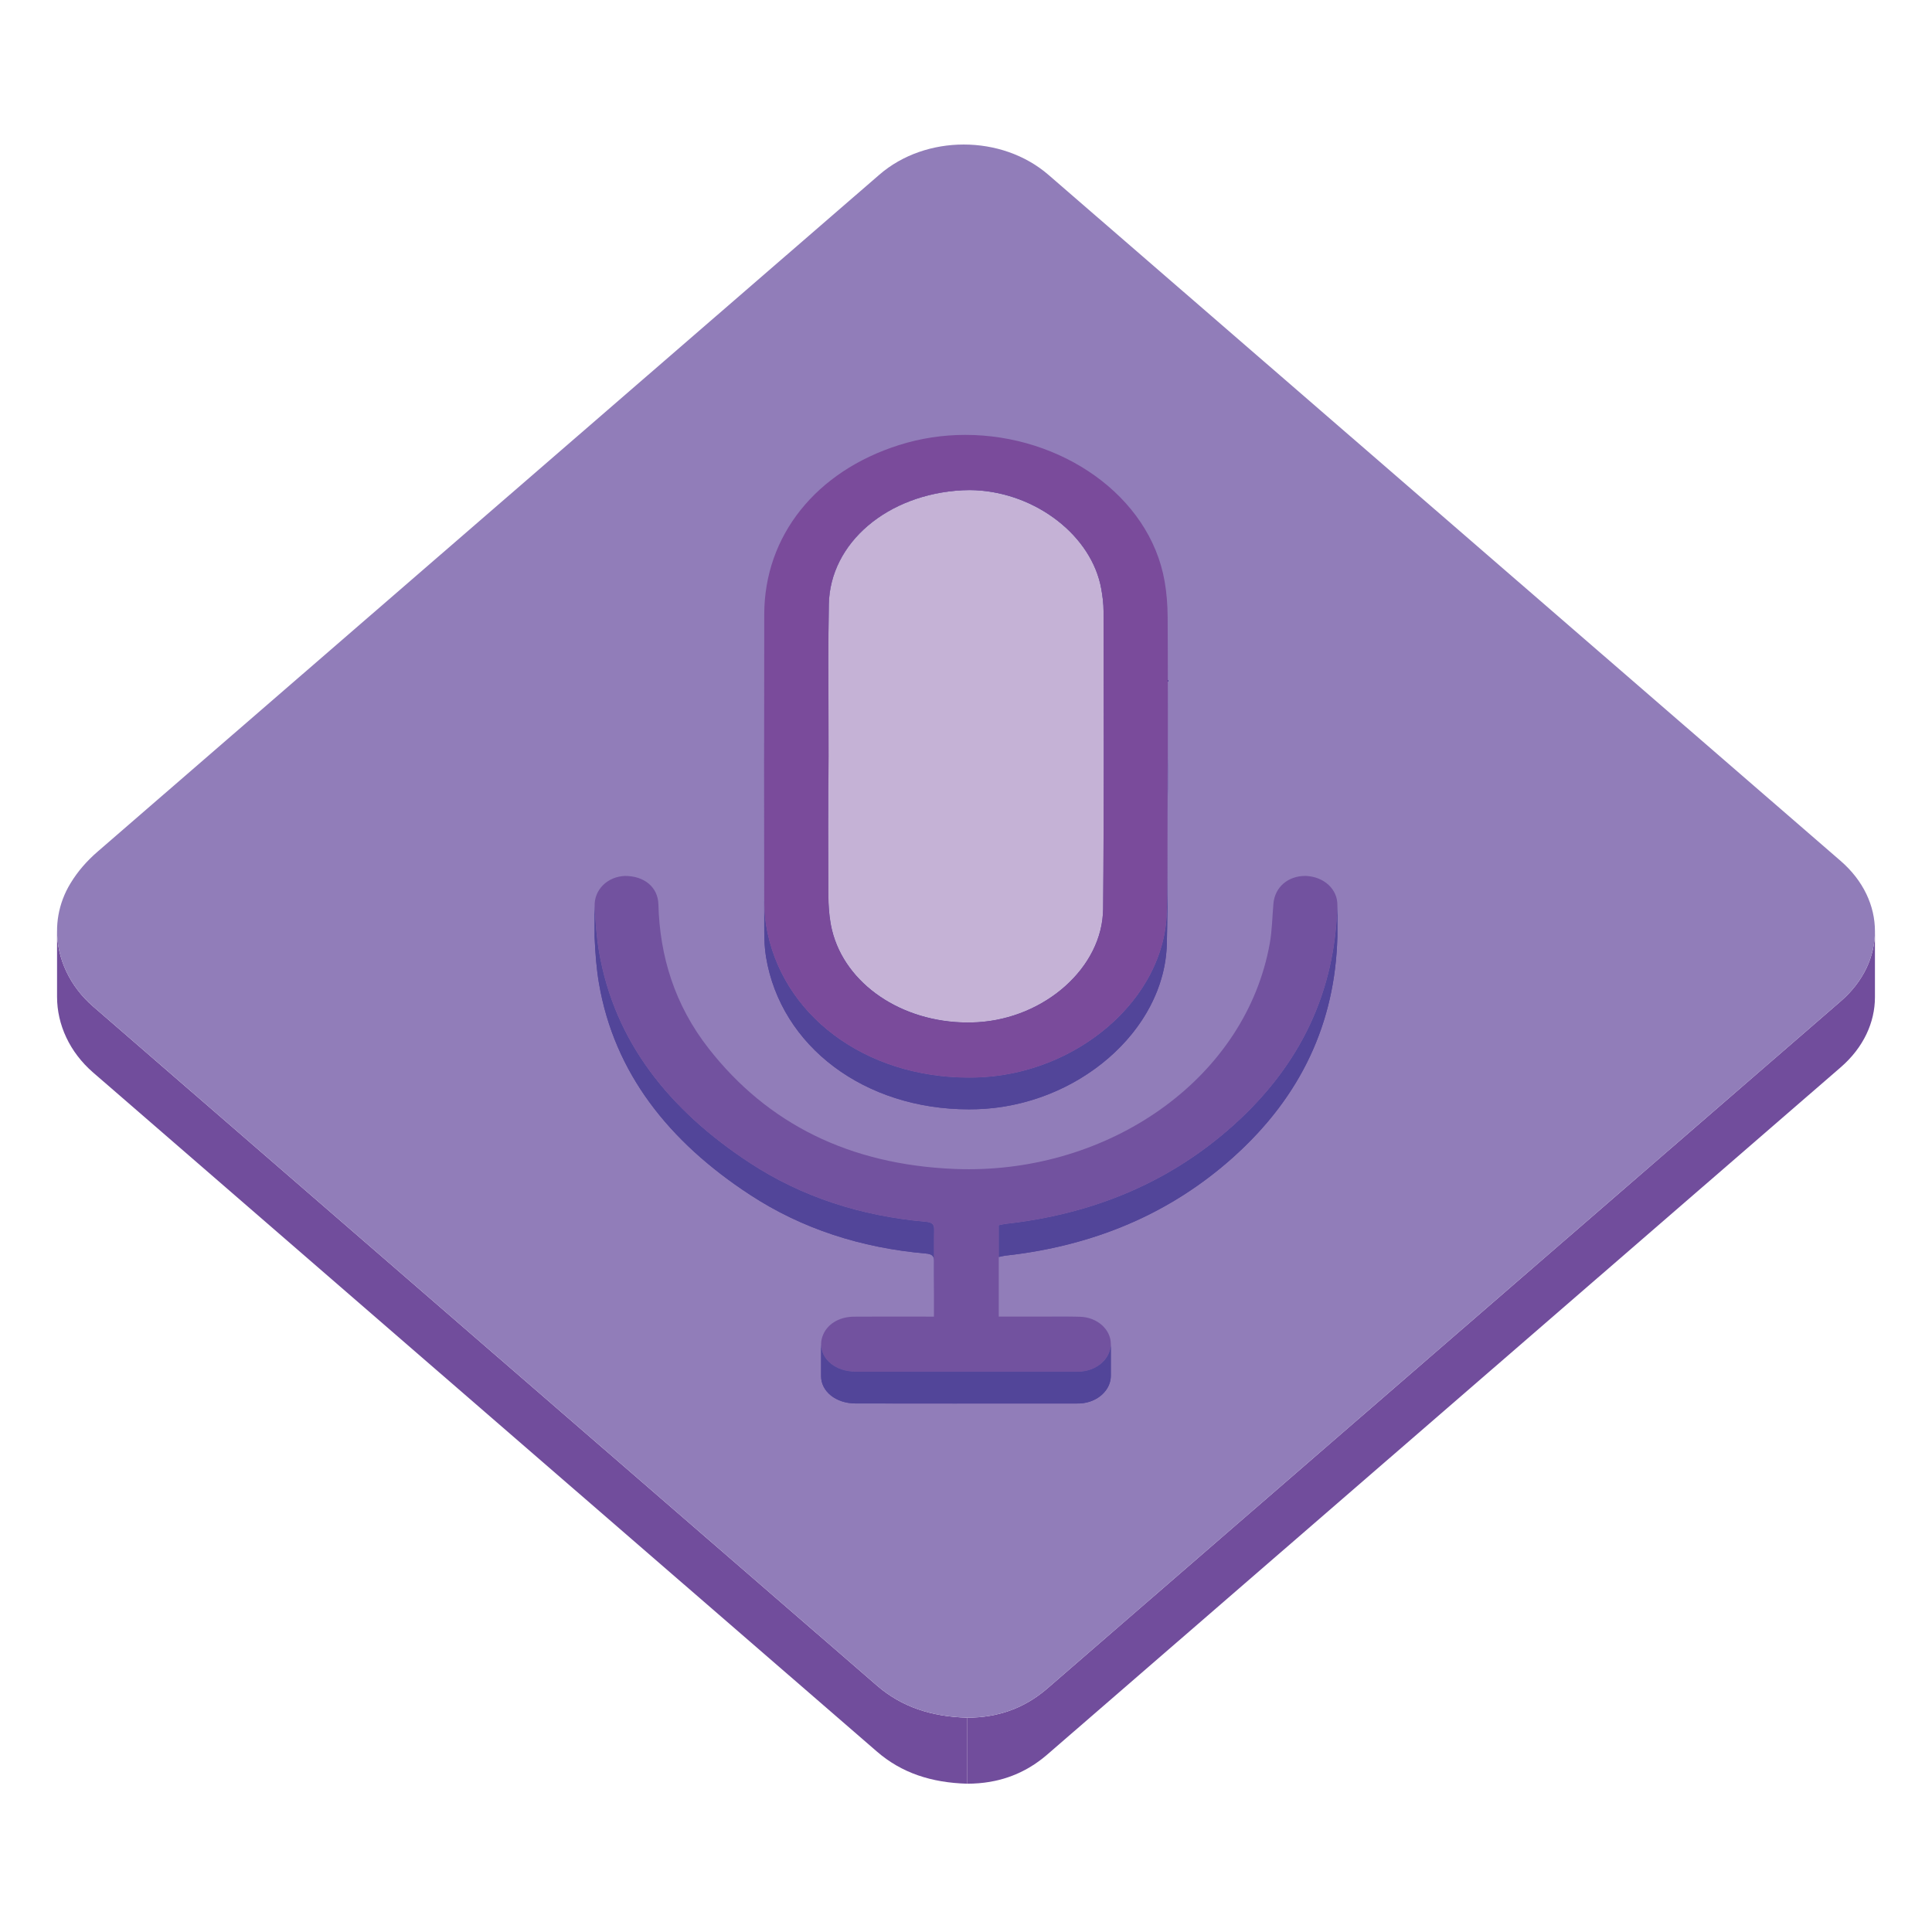<svg width="800" height="800" viewBox="0 0 800 800" fill="none" xmlns="http://www.w3.org/2000/svg">
<path d="M776.374 385.578V412.922C776.374 423.337 771.655 433.753 762.206 441.935C652.714 536.796 543.183 631.619 433.698 726.481C424.469 734.479 413.532 738.591 400.531 738.591V711.248C413.533 711.248 424.469 707.135 433.698 699.138C543.183 604.275 652.711 509.448 762.206 414.593C771.655 406.409 776.374 395.997 776.374 385.578Z" fill="#714D9C"/>
<path d="M23.625 412.789V410.055V408.688V405.953V403.219V401.852V399.117V396.383V395.016V392.281V389.547V388.18V385.445C23.625 396.935 28.86 408.346 38.498 416.71C146.661 510.51 254.942 604.207 363.155 697.976C373.313 706.773 385.609 710.84 400.54 711.252V738.596C385.612 738.184 373.313 734.116 363.155 725.32C254.942 631.551 146.661 537.854 38.498 444.054C28.859 435.691 23.625 424.279 23.625 412.789Z" fill="#714D9C"/>
<path d="M399.053 59.844C411.759 59.844 424.48 64.033 434.167 72.42C543.503 167.098 652.84 261.776 762.151 356.471C781.089 372.873 781.131 398.2 762.213 414.594C652.72 509.453 543.189 604.278 433.706 699.138C424.475 707.137 413.539 711.249 400.54 711.249C385.611 710.837 373.312 706.77 363.154 697.973C254.942 604.204 146.661 510.507 38.498 416.707C23.2 403.435 18.998 382.48 29.205 365.73C32.267 360.7 35.977 356.488 40.505 352.566C148.403 259.166 256.27 165.743 364.148 72.317C373.754 64.005 386.396 59.844 399.053 59.844Z" fill="#917DB9"/>
<path d="M396.727 216.248V203.123C397.32 203.078 397.915 203.04 398.513 203.008H398.514V216.133H398.513C397.915 216.164 397.32 216.202 396.727 216.248Z" fill="#524599"/>
<path d="M456.955 252.982V266.107C456.955 263.099 456.563 260.065 456.034 257.083C455.909 256.371 455.764 255.662 455.599 254.958C450.518 233.235 426.791 216.192 401.72 216.055C400.648 216.051 399.577 216.076 398.507 216.129C396.436 216.239 394.368 216.433 392.312 216.712V203.587C394.368 203.308 396.436 203.114 398.507 203.004C399.577 202.951 400.648 202.926 401.72 202.93C426.791 203.067 450.518 220.11 455.599 241.833C455.765 242.537 455.91 243.246 456.034 243.958C456.563 246.939 456.955 249.974 456.955 252.982Z" fill="#524599"/>
<path d="M401.72 216.055C400.428 216.055 399.468 216.079 398.508 216.129V214.595V212.969V211.283V209.566V207.848V206.162V204.537V203.004C399.473 202.955 400.44 202.93 401.407 202.93H401.719C425.496 203.059 448.066 218.396 454.666 238.51V251.637C448.067 231.519 425.498 216.184 401.72 216.055Z" fill="#524599"/>
<path d="M456.955 252.982V266.107C456.955 263.099 456.563 260.065 456.034 257.083C455.909 256.371 455.764 255.662 455.599 254.958C450.518 233.235 426.791 216.192 401.72 216.055C400.648 216.051 399.577 216.076 398.507 216.129C396.436 216.239 394.368 216.433 392.312 216.712V203.587C394.368 203.308 396.436 203.114 398.507 203.004C399.577 202.951 400.648 202.926 401.72 202.93C426.791 203.067 450.518 220.11 455.599 241.833C455.765 242.537 455.91 243.246 456.034 243.958C456.563 246.939 456.955 249.974 456.955 252.982Z" fill="#524599"/>
<path d="M454.67 251.636C454.64 251.448 454.67 251.192 454.67 251.001V250.328V249.629V248.918V248.207V247.509V246.837V246.205V245.305V244.352V243.362V242.355V241.348V240.359V239.405V238.508C455.102 239.83 455.466 241.173 455.76 242.533C455.86 243.005 455.953 243.479 456.037 243.955C456.564 246.936 456.959 249.971 456.959 252.979V266.104C456.959 263.096 456.565 260.062 456.037 257.08C455.953 256.605 455.86 256.131 455.76 255.658C455.467 254.299 455.103 252.956 454.67 251.636Z" fill="#524599"/>
<path d="M456.955 252.982V266.107C456.955 263.099 456.563 260.065 456.034 257.083C455.909 256.371 455.764 255.662 455.599 254.958C450.518 233.235 426.791 216.192 401.72 216.055C400.648 216.051 399.577 216.076 398.507 216.129C396.436 216.239 394.368 216.433 392.312 216.712V203.587C394.368 203.308 396.436 203.114 398.507 203.004C399.577 202.951 400.648 202.926 401.72 202.93C426.791 203.067 450.518 220.11 455.599 241.833C455.765 242.537 455.91 243.246 456.034 243.958C456.563 246.939 456.955 249.974 456.955 252.982Z" fill="#524599"/>
<path d="M343.008 286.947V287.59V274.465V273.822C343.011 265.966 343.058 258.112 343.203 250.258C343.674 225.229 366.595 205.416 396.723 203.117V216.242C366.595 218.542 343.674 238.354 343.203 263.383C343.058 271.238 343.011 279.093 343.008 286.947Z" fill="#524599"/>
<path d="M456.955 252.982V266.107C456.955 263.099 456.563 260.065 456.034 257.083C455.909 256.371 455.764 255.662 455.599 254.958C450.518 233.235 426.791 216.192 401.72 216.055C400.648 216.051 399.577 216.076 398.507 216.129C396.436 216.239 394.368 216.433 392.312 216.712V203.587C394.368 203.308 396.436 203.114 398.507 203.004C399.577 202.951 400.648 202.926 401.72 202.93C426.791 203.067 450.518 220.11 455.599 241.833C455.765 242.537 455.91 243.246 456.034 243.958C456.563 246.939 456.955 249.974 456.955 252.982Z" fill="#524599"/>
<path d="M392.314 203.586V216.711C387.127 217.416 382.187 218.648 377.578 220.341V207.216C382.186 205.524 387.125 204.292 392.314 203.586Z" fill="#524599"/>
<path d="M377.577 207.219V220.344C373.242 221.937 369.201 223.936 365.524 226.286V213.161C369.201 210.811 373.242 208.812 377.577 207.219ZM365.524 213.161V226.286C360.924 229.225 356.894 232.712 353.57 236.637V223.512C356.894 219.587 360.923 216.098 365.524 213.161ZM353.57 223.512V236.637C347.561 243.732 343.859 252.26 343.273 261.564V248.439C343.859 239.134 347.561 230.606 353.57 223.512Z" fill="#524599"/>
<path d="M343.277 248.438V261.562C343.239 262.17 343.215 262.777 343.203 263.385C343.058 271.24 343.011 279.094 343.008 286.949V287.597V274.472V273.824C343.011 265.969 343.058 258.112 343.203 250.258C343.214 249.646 343.239 249.039 343.277 248.438Z" fill="#524599"/>
<path d="M456.977 291.42C456.965 282.981 456.955 274.542 456.953 266.102V252.977C456.956 261.417 456.967 269.856 456.977 278.295V291.42Z" fill="#524599"/>
<path d="M457.012 314.697V327.822C457.012 307.252 456.962 286.682 456.953 266.109V252.984C456.961 273.556 457.012 294.127 457.012 314.697Z" fill="#524599"/>
<path d="M343.052 298.423V311.548C343.052 303.581 343.008 295.613 343.008 287.648V274.523C343.008 282.488 343.052 290.456 343.052 298.423Z" fill="#524599"/>
<path d="M343.052 298.423V311.548C343.052 303.581 343.008 295.613 343.008 287.648V274.523C343.008 282.488 343.052 290.456 343.052 298.423Z" fill="#524599"/>
<path d="M483.58 281.547V294.672C483.58 305.299 483.555 315.926 483.555 326.55V313.425C483.554 302.801 483.58 292.173 483.58 281.547Z" fill="#524599"/>
<path d="M483.58 281.547V294.672C483.58 305.299 483.555 315.926 483.555 326.55V313.425C483.554 302.801 483.58 292.173 483.58 281.547Z" fill="#524599"/>
<path d="M457.01 327.824C457.01 315.694 456.994 303.561 456.977 291.429V289.896V288.27V286.583V284.865V283.148V281.461V279.837V278.305C456.994 290.437 457.01 302.57 457.01 314.699V327.824Z" fill="#524599"/>
<path d="M457.012 314.697V327.822C457.012 307.252 456.962 286.682 456.953 266.109V252.984C456.961 273.556 457.012 294.127 457.012 314.697Z" fill="#524599"/>
<path d="M483.438 346.96V333.835C483.438 327.034 483.457 320.232 483.552 313.43V326.555C483.457 333.357 483.438 340.159 483.438 346.96Z" fill="#524599"/>
<path d="M483.552 313.43V326.555C483.456 333.357 483.438 340.159 483.438 346.96V333.835C483.437 327.034 483.456 320.231 483.552 313.43Z" fill="#524599"/>
<path d="M343.125 326.234C342.983 335.888 342.971 345.541 342.969 355.195V342.07V341.997C342.971 332.369 342.983 322.739 343.125 313.109V326.234Z" fill="#524599"/>
<path d="M343.125 313.109V326.234C342.983 335.888 342.971 345.541 342.969 355.195V342.07C342.971 332.417 342.984 322.762 343.125 313.109Z" fill="#524599"/>
<path d="M342.969 356.305V343.18C342.969 352.463 342.98 361.747 343.022 371.027C343.045 374.792 343.298 378.598 343.944 382.322V395.447C343.298 391.723 343.045 387.918 343.022 384.152C342.98 374.871 342.969 365.588 342.969 356.305Z" fill="#524599"/>
<path d="M343.943 382.323V395.448C343.297 391.724 343.045 387.919 343.021 384.153C342.983 374.87 342.966 365.588 342.969 356.305V343.18C342.969 352.463 342.98 361.747 343.021 371.027C343.045 374.793 343.297 378.598 343.943 382.323Z" fill="#524599"/>
<path d="M457.01 314.695V327.82C457.01 348.39 456.958 368.959 456.762 389.527C456.533 413.698 432.665 434.77 404.749 436.401C403.39 436.48 402.029 436.52 400.669 436.521C373.246 436.393 350.042 420.605 344.551 398.381C344.312 397.41 344.108 396.431 343.938 395.445V382.32C344.103 383.306 344.311 384.285 344.551 385.256C350.042 407.48 373.246 423.268 400.669 423.396C402.029 423.394 403.39 423.354 404.749 423.276C432.664 421.645 456.533 400.571 456.762 376.401C456.958 355.834 457.01 335.265 457.01 314.695Z" fill="#524599"/>
<path d="M457.014 314.695V327.82C457.014 348.39 456.962 368.959 456.766 389.527C456.759 390.19 456.735 390.854 456.694 391.516V378.391C456.735 377.73 456.761 377.068 456.766 376.402C456.962 355.834 457.014 335.265 457.014 314.695ZM456.694 378.391V391.516C456.124 400.536 452.287 409.057 446.225 416.205V403.079C452.288 395.932 456.124 387.412 456.694 378.391ZM446.225 403.079V416.205C442.75 420.304 438.541 423.952 433.798 426.986V413.861C438.54 410.827 442.75 407.179 446.225 403.079ZM433.797 413.862V426.988C430.121 429.333 426.203 431.275 422.109 432.777V419.652C426.203 418.15 430.122 416.208 433.797 413.862Z" fill="#524599"/>
<path d="M422.105 419.652V432.777C417.985 434.292 413.713 435.356 409.363 435.951V422.826C413.713 422.231 417.984 421.166 422.105 419.652ZM409.362 422.827V435.952C407.831 436.161 406.292 436.311 404.749 436.401C403.39 436.481 402.029 436.52 400.669 436.52C373.246 436.393 350.042 420.605 344.551 398.381C344.312 397.41 344.109 396.431 343.938 395.445V382.32C344.108 383.306 344.312 384.285 344.551 385.255C350.042 407.48 373.246 423.267 400.669 423.395C402.017 423.395 403.382 423.355 404.749 423.275C406.292 423.185 407.831 423.036 409.362 422.827Z" fill="#524599"/>
<path d="M401.387 202.93C426.794 203.067 450.522 220.11 455.601 241.834C455.655 242.067 455.708 242.302 455.757 242.537C455.86 243.009 455.951 243.482 456.036 243.959C456.562 246.94 456.957 249.975 456.957 252.983C456.966 273.555 457.016 294.126 457.016 314.695C457.016 335.265 456.966 355.834 456.769 376.402C456.541 400.573 432.671 421.647 404.754 423.277C403.396 423.356 402.036 423.396 400.676 423.396C373.252 423.269 350.049 407.481 344.558 385.257C344.319 384.286 344.114 383.307 343.944 382.322C343.298 378.597 343.046 374.793 343.022 371.027C342.982 361.374 342.965 351.721 342.969 342.067C342.97 332.413 342.982 322.76 342.982 313.105C343.124 300.012 343.003 286.919 343.008 273.825C343.009 265.97 343.057 258.115 343.203 250.261C343.683 224.741 367.505 204.643 398.509 203.005C399.468 202.956 400.427 202.931 401.387 202.93Z" fill="#C5B2D6"/>
<path d="M483.445 348.369V361.494C483.445 371.311 483.405 381.124 483.157 390.934C482.244 426.848 445.933 458.086 404.343 459.305C403.285 459.337 402.23 459.352 401.182 459.352C358.113 459.352 323.317 433.412 317.182 396.195C316.614 392.708 316.473 389.15 316.465 385.624C316.436 362.022 316.406 338.421 316.406 314.82V301.695C316.406 325.296 316.436 348.898 316.465 372.499C316.473 376.024 316.614 379.584 317.182 383.07C323.316 420.288 358.113 446.227 401.182 446.227C402.23 446.227 403.285 446.212 404.343 446.18C445.93 444.961 482.244 413.724 483.157 377.811C483.405 367.999 483.445 358.184 483.445 348.369Z" fill="#524599"/>
<path d="M483.446 348.367V361.492C483.446 371.309 483.405 381.123 483.158 390.933C483.139 391.621 483.109 392.308 483.066 392.992V379.867C483.109 379.182 483.14 378.496 483.158 377.809C483.405 367.998 483.446 358.183 483.446 348.367ZM483.066 379.866V392.991C482.223 406.299 476.55 418.891 467.602 429.455V416.33C476.55 405.766 482.224 393.175 483.066 379.866Z" fill="#524599"/>
<path d="M467.6 416.326V429.451C462.448 435.533 456.215 440.943 449.191 445.43V432.305C456.214 427.818 462.449 422.408 467.6 416.326ZM449.191 432.306V445.431C443.808 448.868 438.069 451.71 432.074 453.911V440.786C438.069 438.585 443.808 435.742 449.191 432.306ZM432.073 440.788V453.913C426.063 456.125 419.831 457.677 413.487 458.543V445.418C419.831 444.551 426.063 442.999 432.073 440.788ZM413.487 445.418V458.543C410.476 458.952 407.423 459.206 404.342 459.297C403.284 459.329 402.23 459.344 401.182 459.344C358.112 459.344 323.316 433.402 317.182 396.188C316.614 392.701 316.473 389.142 316.465 385.616C316.436 362.014 316.406 338.413 316.406 314.812V301.688C316.406 325.288 316.436 348.89 316.465 372.492C316.473 376.017 316.614 379.576 317.182 383.062C323.316 420.279 358.112 446.219 401.182 446.219C402.23 446.219 403.284 446.204 404.342 446.172C407.423 446.081 410.475 445.827 413.487 445.418Z" fill="#524599"/>
<path d="M483.495 255.477C483.637 274.792 483.551 294.112 483.551 313.425C483.252 334.889 483.701 356.357 483.158 377.807C482.244 413.72 445.933 444.957 404.343 446.176C403.285 446.208 402.23 446.223 401.183 446.223C358.113 446.223 323.317 420.284 317.183 383.066C316.615 379.58 316.473 376.02 316.466 372.495C316.418 333.102 316.364 293.711 316.458 254.319C316.545 221.842 337.83 195.231 372.181 184.319C381.273 181.431 390.584 180.078 399.755 180.078C439.191 180.077 476.073 205.102 482.258 240.781C483.102 245.629 483.463 250.573 483.495 255.477ZM456.766 376.401C456.964 355.832 457.014 335.265 457.014 314.694C457.014 294.124 456.964 273.554 456.955 252.981C456.955 249.973 456.562 246.94 456.034 243.958C455.909 243.246 455.763 242.537 455.599 241.833C450.518 220.109 426.791 203.066 401.719 202.93C400.648 202.925 399.576 202.95 398.506 203.004C367.501 204.641 343.68 224.74 343.2 250.261C343.055 258.116 343.008 265.97 343.005 273.825C343.001 286.918 343.121 300.012 343.121 313.108C342.979 322.76 342.967 332.414 342.966 342.067C342.965 351.722 342.975 361.374 343.018 371.028C343.041 374.792 343.294 378.598 343.94 382.322C344.109 383.307 344.314 384.286 344.554 385.257C350.046 407.481 373.248 423.269 400.305 423.395C402.022 423.396 403.384 423.356 404.751 423.277C432.669 421.645 456.539 400.57 456.766 376.401Z" fill="#7A4B9B"/>
<path d="M553.781 374.68V387.805C553.781 387.907 553.781 388.01 553.777 388.116C552.84 423.259 539.004 453.818 510.585 479.243C484.668 502.431 453.205 515.845 416.333 519.93C415.484 520.026 414.658 520.266 413.562 520.49V507.364C414.658 507.14 415.484 506.901 416.333 506.805C453.205 502.72 484.668 489.306 510.585 466.118C539.004 440.692 552.84 410.132 553.777 374.99C553.781 374.886 553.781 374.784 553.781 374.68Z" fill="#524599"/>
<path d="M553.783 374.68V387.805C553.783 387.907 553.782 388.01 553.78 388.116C553.738 389.665 553.671 391.214 553.578 392.762V379.637C553.67 378.098 553.737 376.549 553.78 374.99C553.782 374.886 553.783 374.784 553.783 374.68Z" fill="#524599"/>
<path d="M553.58 379.641V392.766C551.97 419.604 542.613 443.693 524.735 464.774V451.649C542.613 430.567 551.97 406.479 553.58 379.641ZM524.735 451.649V464.774C520.5 469.768 515.788 474.595 510.587 479.246C504.098 485.049 497.265 490.24 490.088 494.826V481.702C497.329 477.069 504.184 471.858 510.587 466.12C515.788 461.469 520.5 456.643 524.735 451.649ZM490.088 481.702V494.826C480.468 500.971 470.23 506.03 459.375 510.019V496.893C470.23 492.906 480.467 487.845 490.088 481.702Z" fill="#524599"/>
<path d="M459.377 496.891V510.016C447.503 514.38 434.89 517.464 421.552 519.287V506.162C434.89 504.337 447.503 501.255 459.377 496.891ZM421.552 506.162V519.287C419.826 519.524 418.09 519.737 416.338 519.931L416.148 519.955V506.829C417.952 506.63 419.754 506.408 421.552 506.162Z" fill="#524599"/>
<path d="M416.142 506.828V519.953C415.358 520.061 414.574 520.281 413.562 520.487V507.362C414.574 507.156 415.358 506.935 416.142 506.828Z" fill="#524599"/>
<path d="M386.78 508.957V522.082C386.78 520.022 385.838 519.27 383.357 519.054C356.519 516.714 332.012 508.782 310.53 494.721C276.784 472.631 254.405 444.185 248.042 407.335C246.97 401.115 246.513 394.793 246.231 388.505C246.222 388.324 246.218 388.142 246.219 387.961V374.836C246.219 375.016 246.222 375.198 246.231 375.38C246.513 381.667 246.97 387.99 248.042 394.209C254.404 431.059 276.784 459.505 310.53 481.595C332.013 495.656 356.52 503.588 383.357 505.928C385.839 506.145 386.78 506.896 386.78 508.957Z" fill="#524599"/>
<path d="M386.78 508.957V522.082C386.78 520.022 385.838 519.27 383.357 519.054C356.519 516.714 332.012 508.782 310.53 494.721C276.784 472.631 254.405 444.185 248.042 407.335C246.97 401.115 246.513 394.793 246.231 388.505C246.222 388.324 246.218 388.142 246.219 387.961V374.836C246.219 375.016 246.222 375.198 246.231 375.38C246.513 381.667 246.97 387.99 248.042 394.209C254.404 431.059 276.784 459.505 310.53 481.595C332.013 495.656 356.52 503.588 383.357 505.928C385.839 506.145 386.78 506.896 386.78 508.957Z" fill="#524599"/>
<path d="M386.688 528.102V514.977C386.688 517.726 386.728 520.476 386.728 523.227V536.352C386.728 533.601 386.688 530.85 386.688 528.102Z" fill="#524599"/>
<path d="M386.728 523.227V536.352C386.728 533.601 386.688 530.851 386.688 528.102V514.977C386.688 517.726 386.728 520.476 386.728 523.227Z" fill="#524599"/>
<path d="M258.762 362.707C266.817 362.694 272.447 367.373 272.629 374.491C273.196 396.07 279.424 416.209 293.419 434.126C317.792 465.327 351.756 482.294 395.415 484.041C397.317 484.117 399.222 484.155 401.112 484.155C461.517 484.155 515.884 445.676 525.778 390.702C526.762 385.24 526.808 379.648 527.305 374.123C527.925 367.309 533.334 362.695 540.56 362.695C548.292 362.973 553.962 368.272 553.782 374.989C552.844 410.131 539.008 440.692 510.587 466.117C484.671 489.305 453.21 502.72 416.338 506.805C415.489 506.9 414.663 507.14 413.567 507.364V545.181C417.032 545.181 420.434 545.178 423.812 545.178C425.849 545.178 427.887 545.18 429.924 545.184C431.417 545.184 432.913 545.173 434.405 545.166C436.146 545.158 437.889 545.149 439.63 545.149C442.165 545.149 444.703 545.17 447.231 545.243C454.382 545.454 459.942 550.494 459.973 556.482C460.004 562.483 454.524 567.523 447.445 567.999C446.87 568.032 446.288 568.032 445.697 568.032C428.774 568.032 411.849 568.045 394.922 568.045C381.381 568.045 367.84 568.037 354.298 568.015C344.556 567.999 338.043 561.044 340.524 553.515C342.154 548.55 347.171 545.255 353.605 545.208C357.933 545.177 362.262 545.163 366.59 545.166C373.132 545.166 379.785 545.187 386.728 545.187V523.22C386.728 518.548 386.61 513.877 386.775 509.212C386.853 506.953 385.94 506.148 383.357 505.923C356.518 503.584 332.012 495.652 310.53 481.591C276.784 459.501 254.405 431.055 248.041 394.205C246.971 387.985 246.514 381.663 246.231 375.375C245.925 368.414 251.54 362.992 258.762 362.707Z" fill="#72529F"/>
<path d="M339.992 569.855V556.73C339.992 562.914 345.962 568.007 354.295 568.017C367.837 568.039 381.377 568.048 394.92 568.048C411.846 568.048 428.771 568.035 445.694 568.035C446.285 568.035 446.866 568.035 447.443 568.002C454.523 567.525 460.002 562.484 459.97 556.484V569.609C460.002 575.609 454.522 580.651 447.443 581.127C446.867 581.16 446.285 581.16 445.694 581.16C428.771 581.16 411.846 581.174 394.92 581.174C381.378 581.174 367.837 581.165 354.295 581.142C345.962 581.131 339.992 576.038 339.992 569.855Z" fill="#524599"/>
<path d="M459.974 556.484V569.609C459.977 569.83 459.969 570.047 459.956 570.266V557.141C459.969 556.922 459.977 556.705 459.974 556.484ZM459.956 557.141V570.266C459.816 572.512 458.906 574.599 457.438 576.335V563.21C458.906 561.474 459.817 559.387 459.956 557.141Z" fill="#524599"/>
<path d="M457.436 563.206V576.331C456.605 577.306 455.633 578.15 454.552 578.837V565.712C455.633 565.025 456.604 564.18 457.436 563.206ZM454.552 565.712V578.837C453.676 579.394 452.742 579.856 451.767 580.214V567.089C452.742 566.731 453.676 566.269 454.552 565.712ZM451.767 567.089V580.214C450.722 580.596 449.639 580.862 448.536 581.011V567.886C449.639 567.738 450.722 567.471 451.767 567.089ZM448.536 567.888V581.011C448.175 581.061 447.81 581.099 447.442 581.125C446.867 581.158 446.285 581.157 445.694 581.157C428.771 581.157 411.845 581.17 394.92 581.17C381.378 581.17 367.837 581.163 354.295 581.141C345.962 581.128 339.992 576.036 339.992 569.852V556.727C339.992 562.912 345.962 568.005 354.295 568.015C367.837 568.038 381.377 568.045 394.92 568.045C411.845 568.045 428.771 568.032 445.694 568.032C446.285 568.032 446.866 568.033 447.442 568C447.81 567.974 448.175 567.938 448.536 567.888Z" fill="#524599"/>
</svg>
